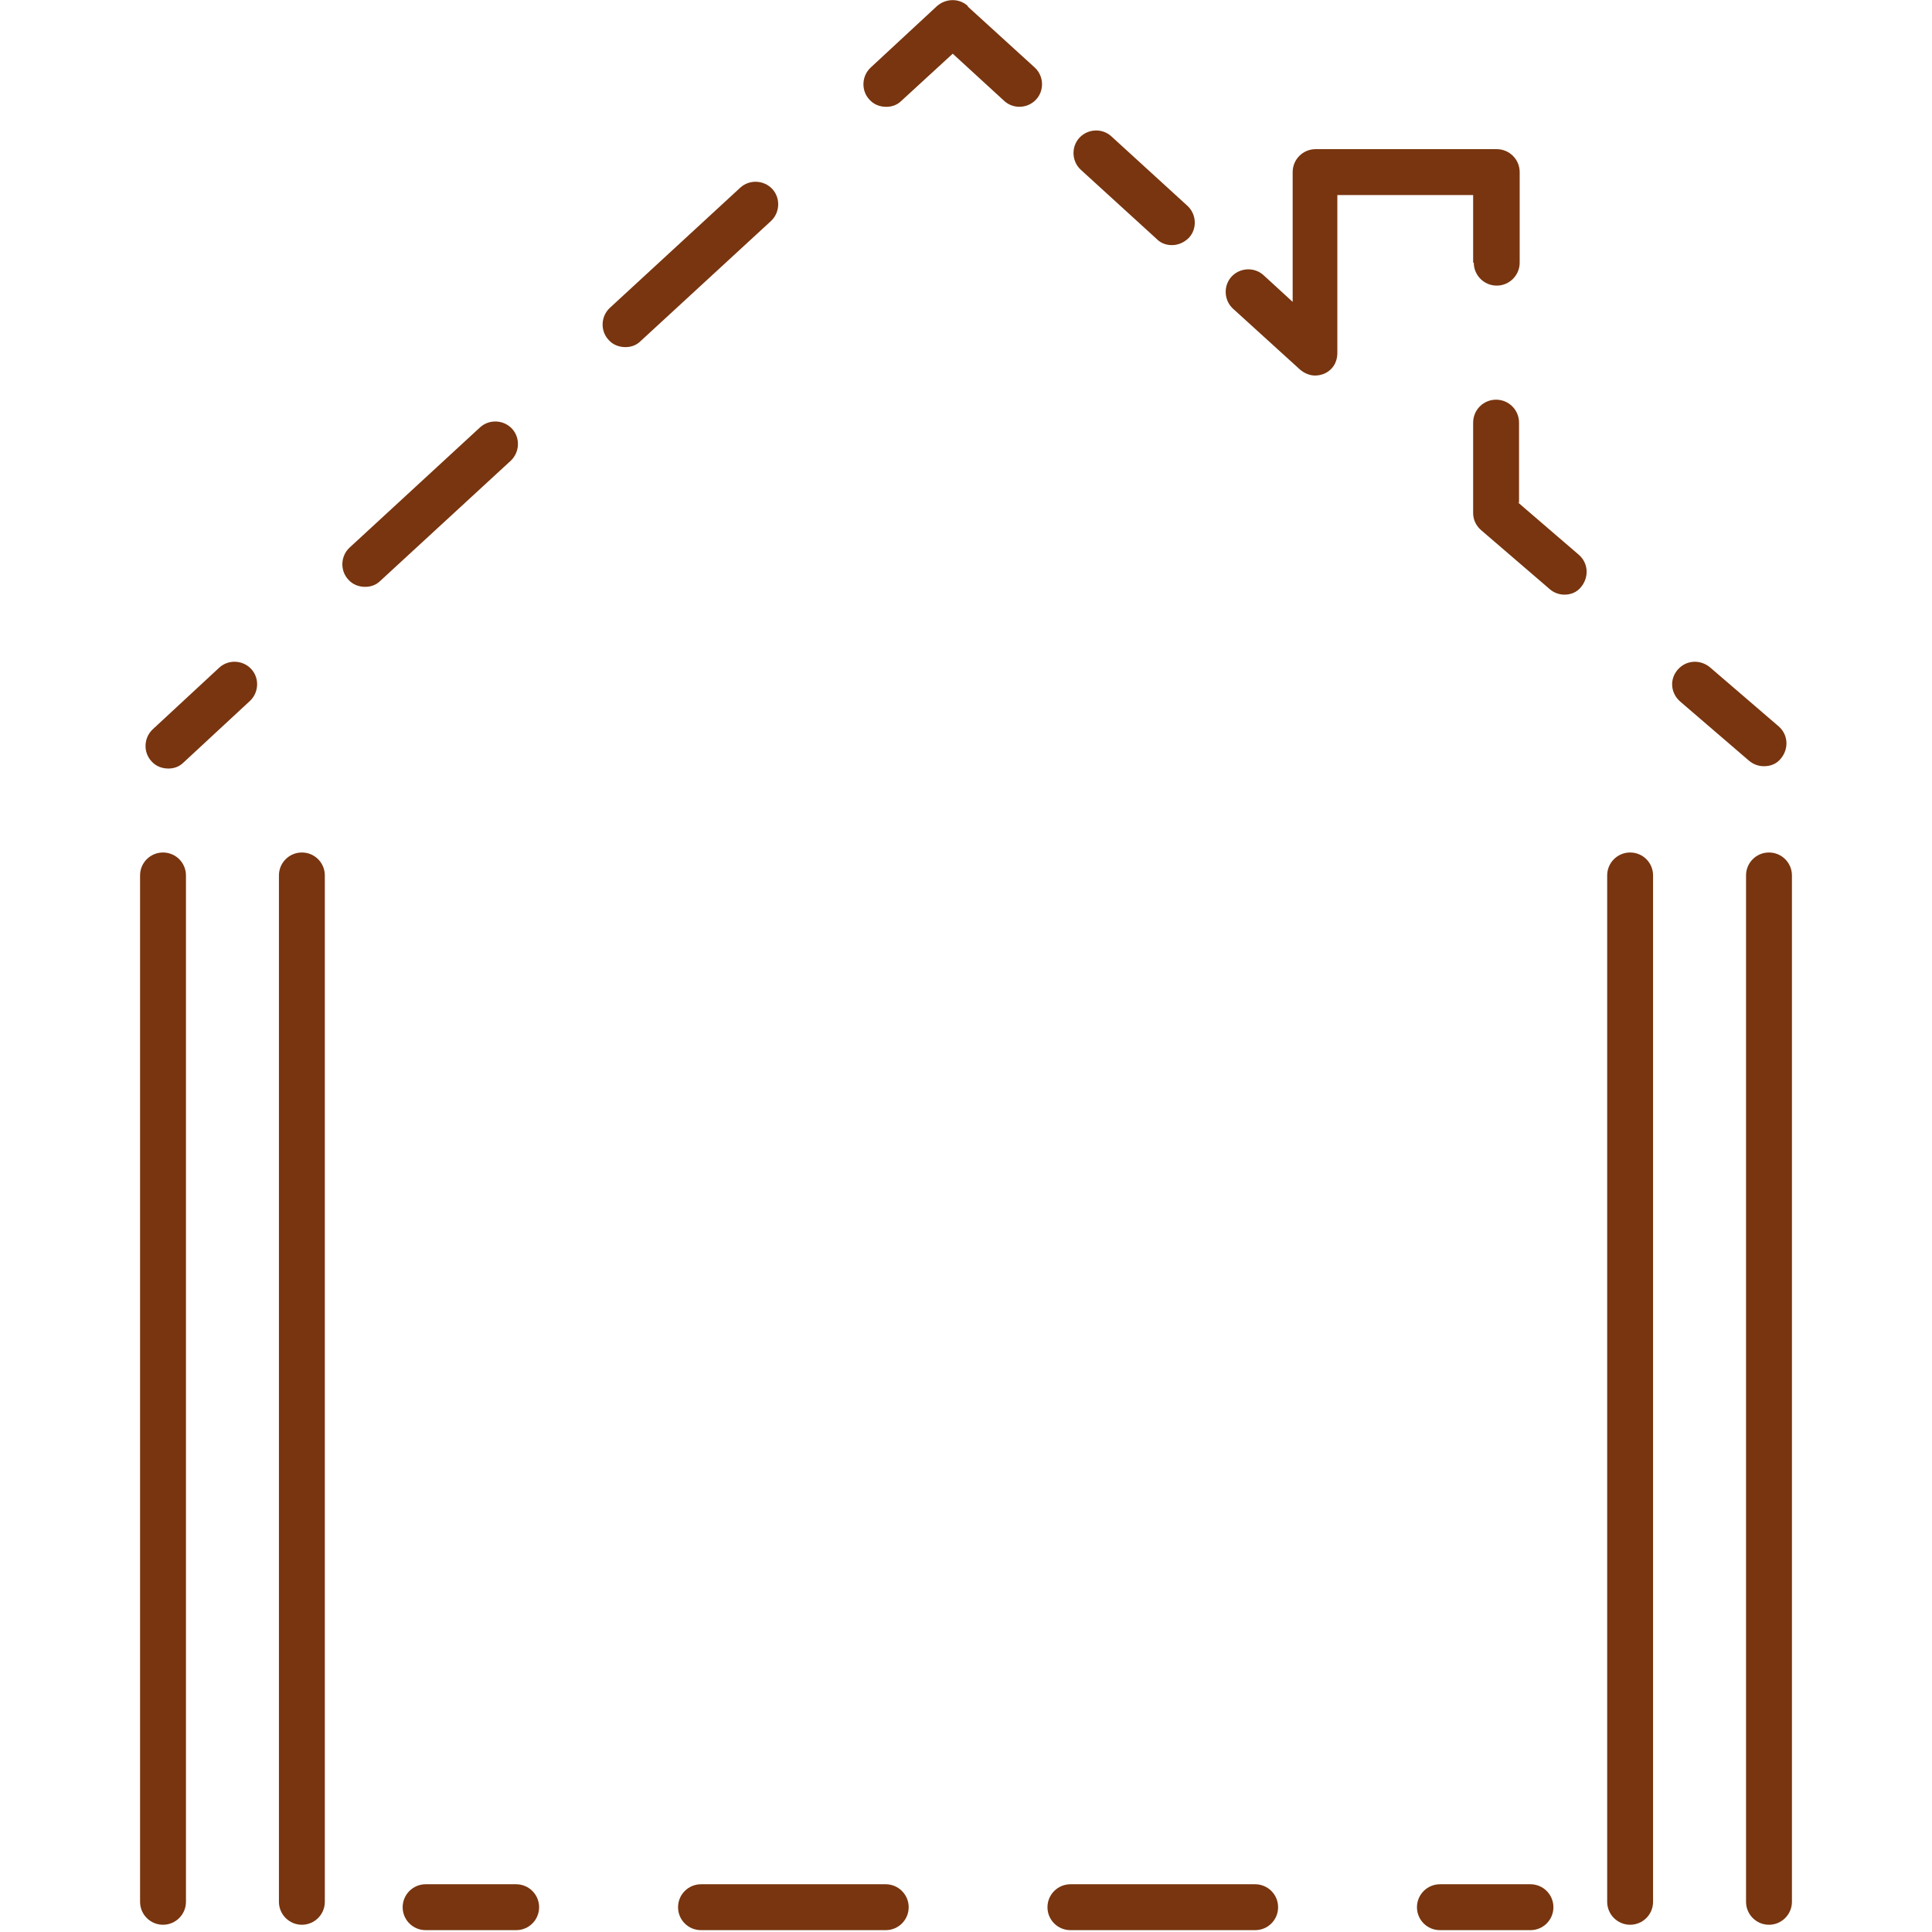 <svg width="24" height="24" viewBox="0 0 24 24" fill="none" xmlns="http://www.w3.org/2000/svg">
<path d="M2.722 8.295L1.897 9.06C1.785 9.165 1.777 9.345 1.882 9.457C1.935 9.517 2.01 9.547 2.092 9.547C2.16 9.547 2.227 9.525 2.28 9.472L3.105 8.707C3.217 8.602 3.225 8.422 3.12 8.31C3.015 8.197 2.835 8.19 2.722 8.295Z" fill="#78350f"/>
<path d="M9.593 2.347C9.488 2.235 9.308 2.227 9.195 2.332L7.575 3.825C7.463 3.93 7.455 4.11 7.56 4.222C7.613 4.282 7.688 4.312 7.77 4.312C7.838 4.312 7.905 4.29 7.958 4.237L9.578 2.745C9.69 2.64 9.698 2.46 9.593 2.347Z" fill="#78350f"/>
<path d="M6.36 5.325C6.255 5.213 6.075 5.205 5.962 5.31L4.342 6.803C4.23 6.907 4.222 7.088 4.327 7.2C4.38 7.26 4.455 7.29 4.537 7.29C4.605 7.29 4.672 7.268 4.725 7.215L6.345 5.723C6.457 5.617 6.465 5.438 6.36 5.325Z" fill="#78350f"/>
<path d="M12.023 0.075C11.918 -0.023 11.753 -0.023 11.64 0.075L10.815 0.84C10.703 0.945 10.695 1.125 10.8 1.237C10.853 1.297 10.928 1.327 11.01 1.327C11.078 1.327 11.145 1.305 11.198 1.252L11.835 0.667L12.473 1.252C12.585 1.357 12.765 1.35 12.87 1.237C12.975 1.125 12.968 0.945 12.855 0.84L12.023 0.082V0.075Z" fill="#78350f"/>
<path d="M14.37 2.97C14.422 3.023 14.49 3.045 14.557 3.045C14.633 3.045 14.707 3.015 14.768 2.955C14.873 2.843 14.865 2.663 14.752 2.558L13.807 1.695C13.695 1.59 13.515 1.598 13.41 1.71C13.305 1.823 13.312 2.003 13.425 2.108L14.37 2.97Z" fill="#78350f"/>
<path d="M18.308 3.263C18.308 3.42 18.435 3.548 18.593 3.548C18.75 3.548 18.878 3.42 18.878 3.263V2.138C18.878 1.98 18.75 1.853 18.593 1.853H16.343C16.185 1.853 16.058 1.98 16.058 2.138V3.75L15.698 3.42C15.585 3.315 15.405 3.323 15.3 3.435C15.195 3.548 15.203 3.728 15.315 3.833L16.148 4.59C16.2 4.635 16.268 4.665 16.335 4.665C16.373 4.665 16.41 4.658 16.448 4.643C16.553 4.598 16.613 4.5 16.613 4.388V2.423H18.3V3.263H18.308Z" fill="#78350f"/>
<path d="M18.87 6.247V5.25C18.87 5.092 18.742 4.965 18.585 4.965C18.427 4.965 18.3 5.092 18.3 5.25V6.375C18.3 6.457 18.337 6.532 18.398 6.585L19.253 7.32C19.305 7.365 19.372 7.387 19.433 7.387C19.515 7.387 19.59 7.357 19.642 7.29C19.74 7.17 19.733 6.997 19.613 6.892L18.855 6.24L18.87 6.247Z" fill="#78350f"/>
<path d="M21.915 9.518C21.997 9.518 22.072 9.488 22.125 9.42C22.222 9.3 22.215 9.128 22.095 9.023L21.24 8.288C21.12 8.19 20.947 8.198 20.842 8.318C20.737 8.438 20.752 8.61 20.872 8.715L21.727 9.45C21.78 9.495 21.847 9.518 21.907 9.518H21.915Z" fill="#78350f"/>
<path d="M2.025 10.59C1.867 10.59 1.74 10.717 1.74 10.875V23.625C1.74 23.782 1.867 23.91 2.025 23.91C2.182 23.91 2.31 23.782 2.31 23.625V10.875C2.31 10.717 2.182 10.59 2.025 10.59Z" fill="#78350f"/>
<path d="M3.75 10.59C3.593 10.59 3.465 10.717 3.465 10.875V23.625C3.465 23.782 3.593 23.91 3.75 23.91C3.908 23.91 4.035 23.782 4.035 23.625V10.875C4.035 10.717 3.908 10.59 3.75 10.59Z" fill="#78350f"/>
<path d="M20.25 10.59C20.093 10.59 19.965 10.717 19.965 10.875V23.625C19.965 23.782 20.093 23.91 20.25 23.91C20.408 23.91 20.535 23.782 20.535 23.625V10.875C20.535 10.717 20.408 10.59 20.25 10.59Z" fill="#78350f"/>
<path d="M21.975 10.59C21.817 10.59 21.69 10.717 21.69 10.875V23.625C21.69 23.782 21.817 23.91 21.975 23.91C22.132 23.91 22.26 23.782 22.26 23.625V10.875C22.26 10.717 22.132 10.59 21.975 10.59Z" fill="#78350f"/>
<path d="M6.412 23.407H5.287C5.13 23.407 5.002 23.535 5.002 23.692C5.002 23.85 5.13 23.977 5.287 23.977H6.412C6.57 23.977 6.697 23.85 6.697 23.692C6.697 23.535 6.57 23.407 6.412 23.407Z" fill="#78350f"/>
<path d="M15.592 23.407H13.297C13.14 23.407 13.012 23.535 13.012 23.692C13.012 23.85 13.14 23.977 13.297 23.977H15.592C15.75 23.977 15.877 23.85 15.877 23.692C15.877 23.535 15.75 23.407 15.592 23.407Z" fill="#78350f"/>
<path d="M11.003 23.407H8.708C8.55 23.407 8.423 23.535 8.423 23.692C8.423 23.85 8.55 23.977 8.708 23.977H11.003C11.16 23.977 11.288 23.85 11.288 23.692C11.288 23.535 11.16 23.407 11.003 23.407Z" fill="#78350f"/>
<path d="M19.012 23.407H17.887C17.73 23.407 17.602 23.535 17.602 23.692C17.602 23.85 17.73 23.977 17.887 23.977H19.012C19.17 23.977 19.297 23.85 19.297 23.692C19.297 23.535 19.17 23.407 19.012 23.407Z" fill="#78350f"/>
</svg>

